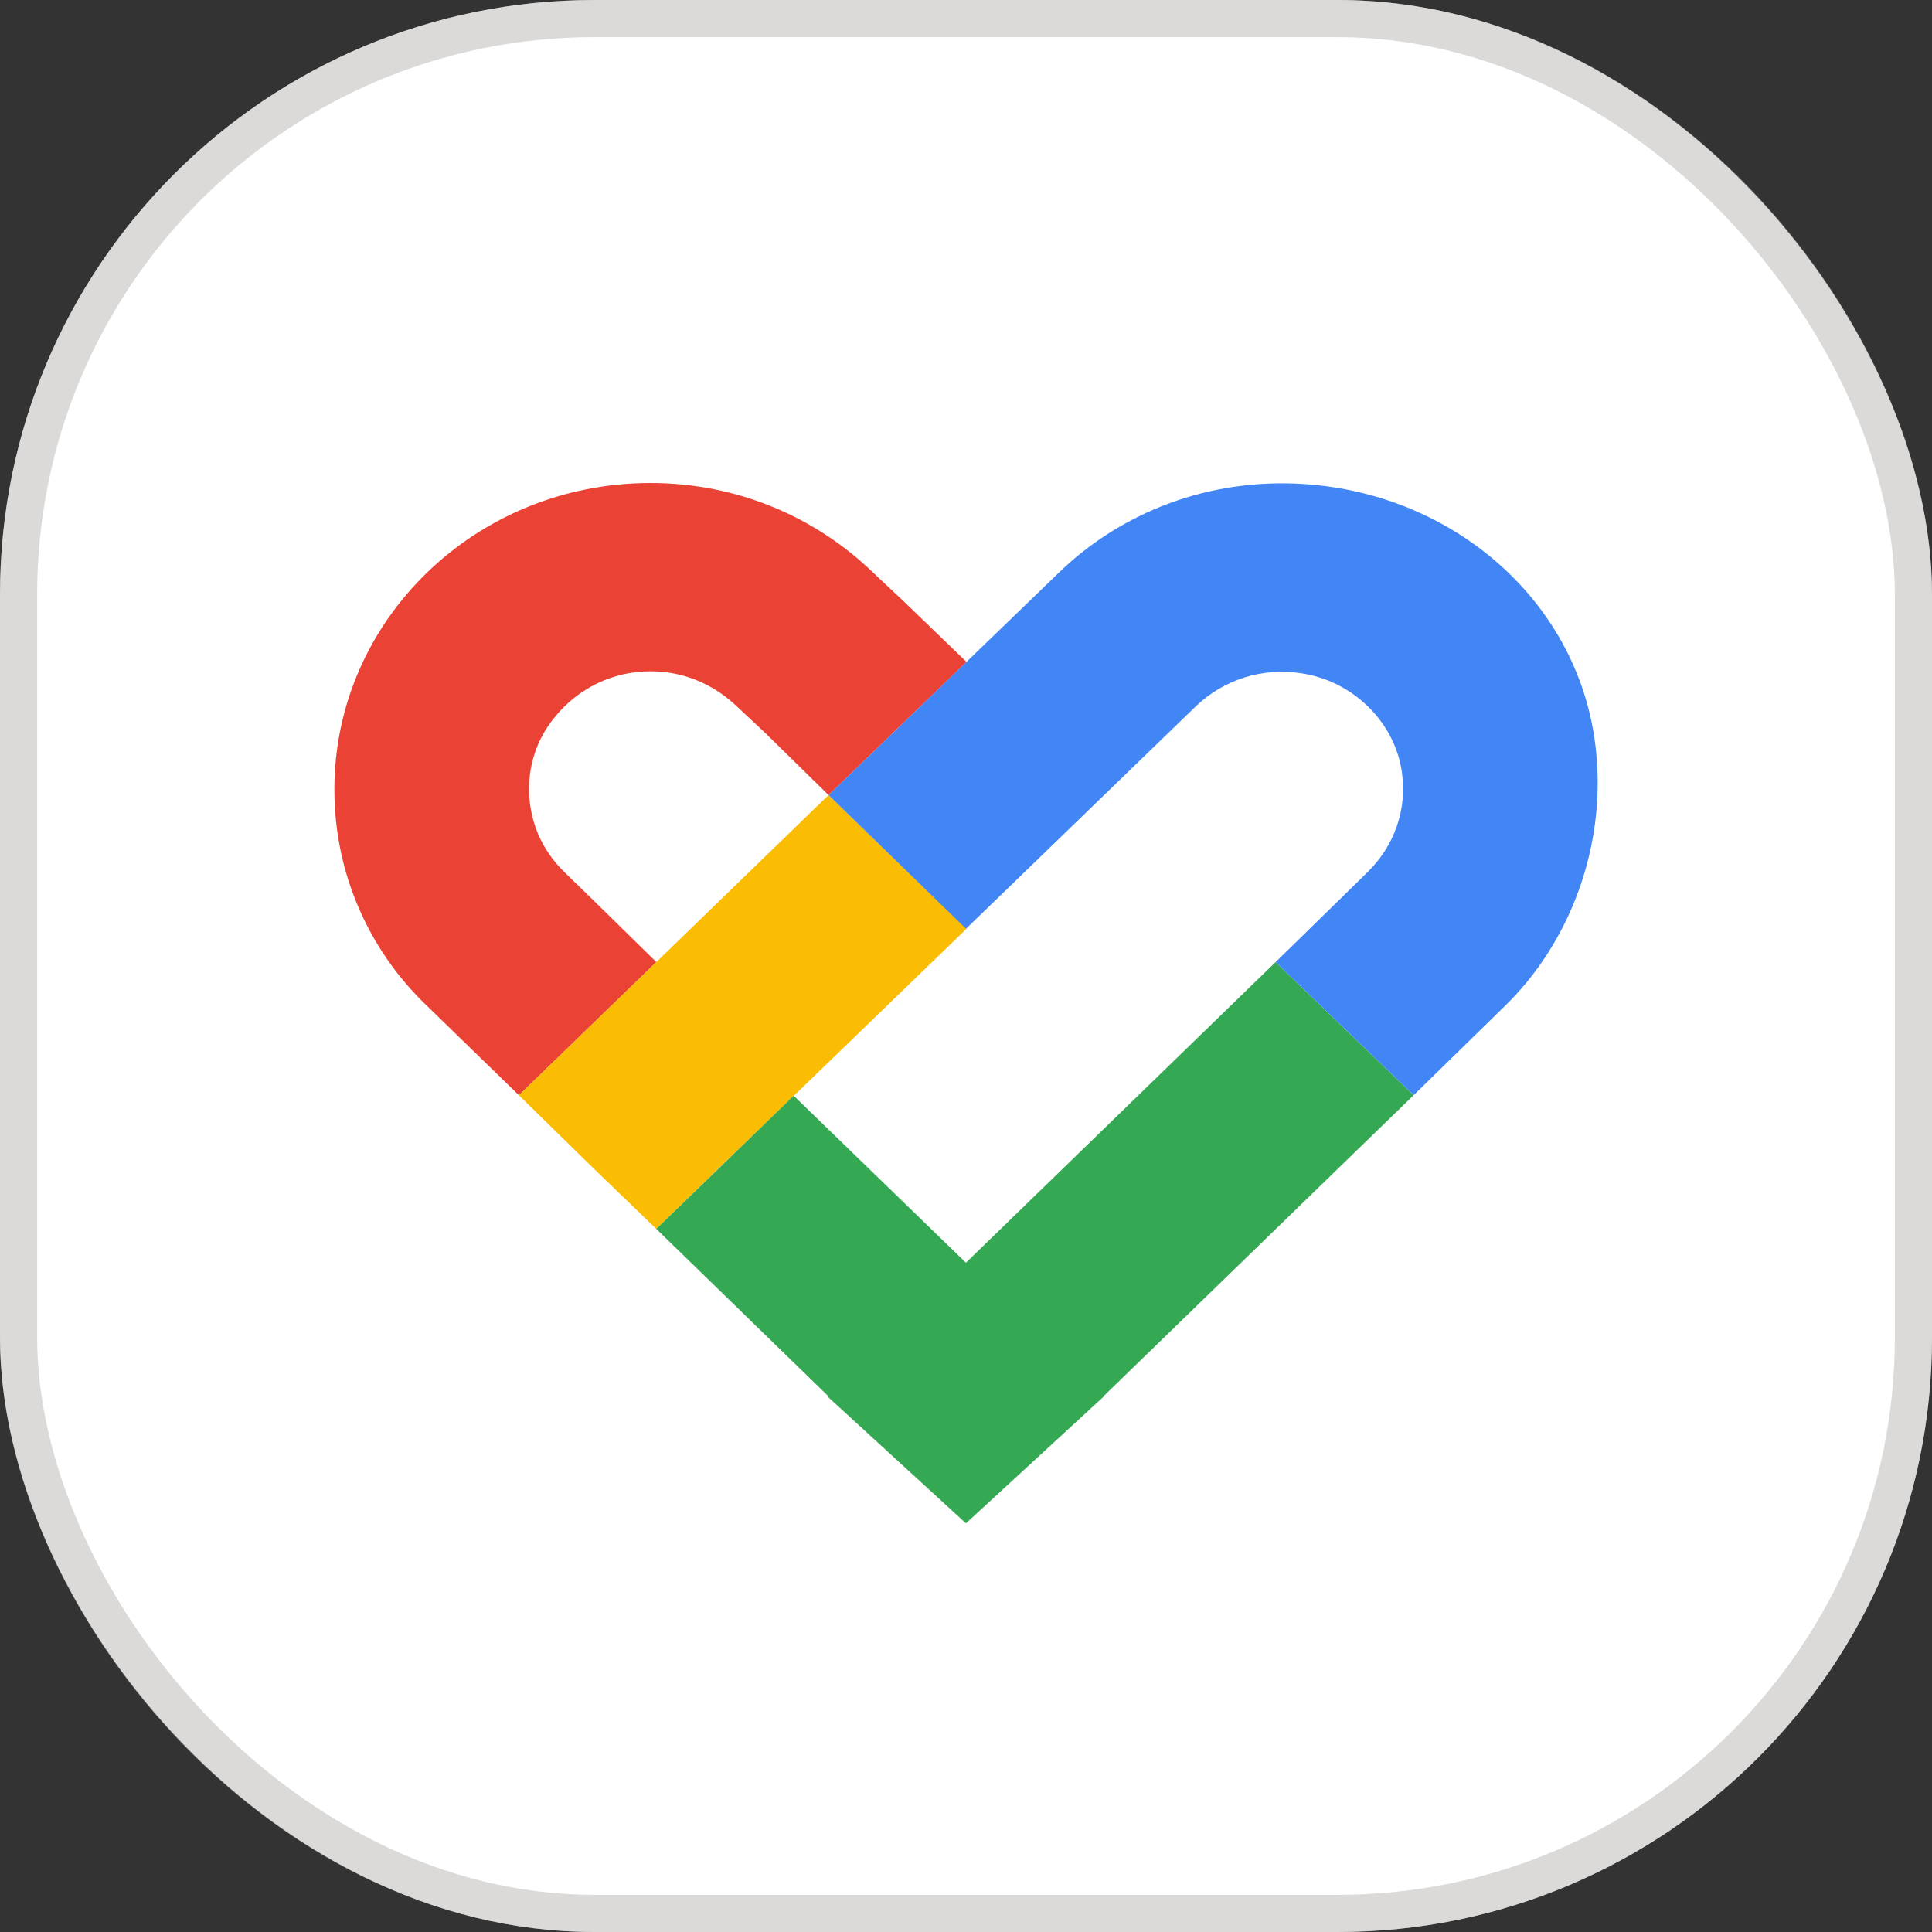 <svg xmlns="http://www.w3.org/2000/svg" width="47" height="47" viewBox="0 0 52 52" fill="none">
<rect x="0" y="0" width="52" height="52" fill="#333333" stroke="none"/>
<rect width="52" height="52" rx="16" fill="white"/>
<rect x="0.5" y="0.5" width="51" height="51" rx="15.5" stroke="#A9A4A1" stroke-opacity="0.4"/>
<g clip-path="url(#clip0_514_20534)">
<path d="M12.253 27.812L13.966 29.478L17.666 25.894L15.967 24.228L15.19 23.472C14.571 22.87 14.24 22.086 14.24 21.232C14.24 20.49 14.499 19.818 14.945 19.286C15.55 18.544 16.471 18.068 17.507 18.068C18.385 18.068 19.191 18.404 19.825 19.006L20.588 19.72L22.301 21.4L26.014 17.816L24.287 16.15L23.51 15.422C21.97 13.924 19.854 13 17.507 13C12.8 13 9 16.696 9 21.246C9 22.38 9.23 23.458 9.662 24.452C10.094 25.446 10.713 26.328 11.49 27.07L12.253 27.812Z" fill="#EA4335"/>
<path d="M20.73 30.108L26.013 24.998L22.299 21.4L17.664 25.894L13.965 29.478L15.951 31.424L17.664 33.076L19.449 31.34" fill="#FBBC04"/>
<path d="M29.698 37.584L38.047 29.478L34.333 25.894L25.998 33.986L21.363 29.492L17.664 33.076L22.299 37.584L22.285 37.598L25.998 41L29.712 37.584H29.698Z" fill="#34A853"/>
<path d="M40.51 27.07C42.237 25.39 43.23 22.814 42.957 20.21C42.554 16.262 39.185 13.294 35.097 13.028C32.521 12.86 30.16 13.798 28.49 15.422L22.301 21.4L26 24.998L32.19 19.006C32.938 18.292 33.975 17.956 35.04 18.124C36.422 18.334 37.544 19.44 37.732 20.784C37.876 21.792 37.53 22.772 36.796 23.486L34.334 25.894L38.048 29.478L40.51 27.07Z" fill="#4285F4"/>
</g>
<defs>
<clipPath id="clip0_514_20534">
<rect width="34" height="28" fill="white" transform="translate(9 13)"/>
</clipPath>
</defs>
</svg>